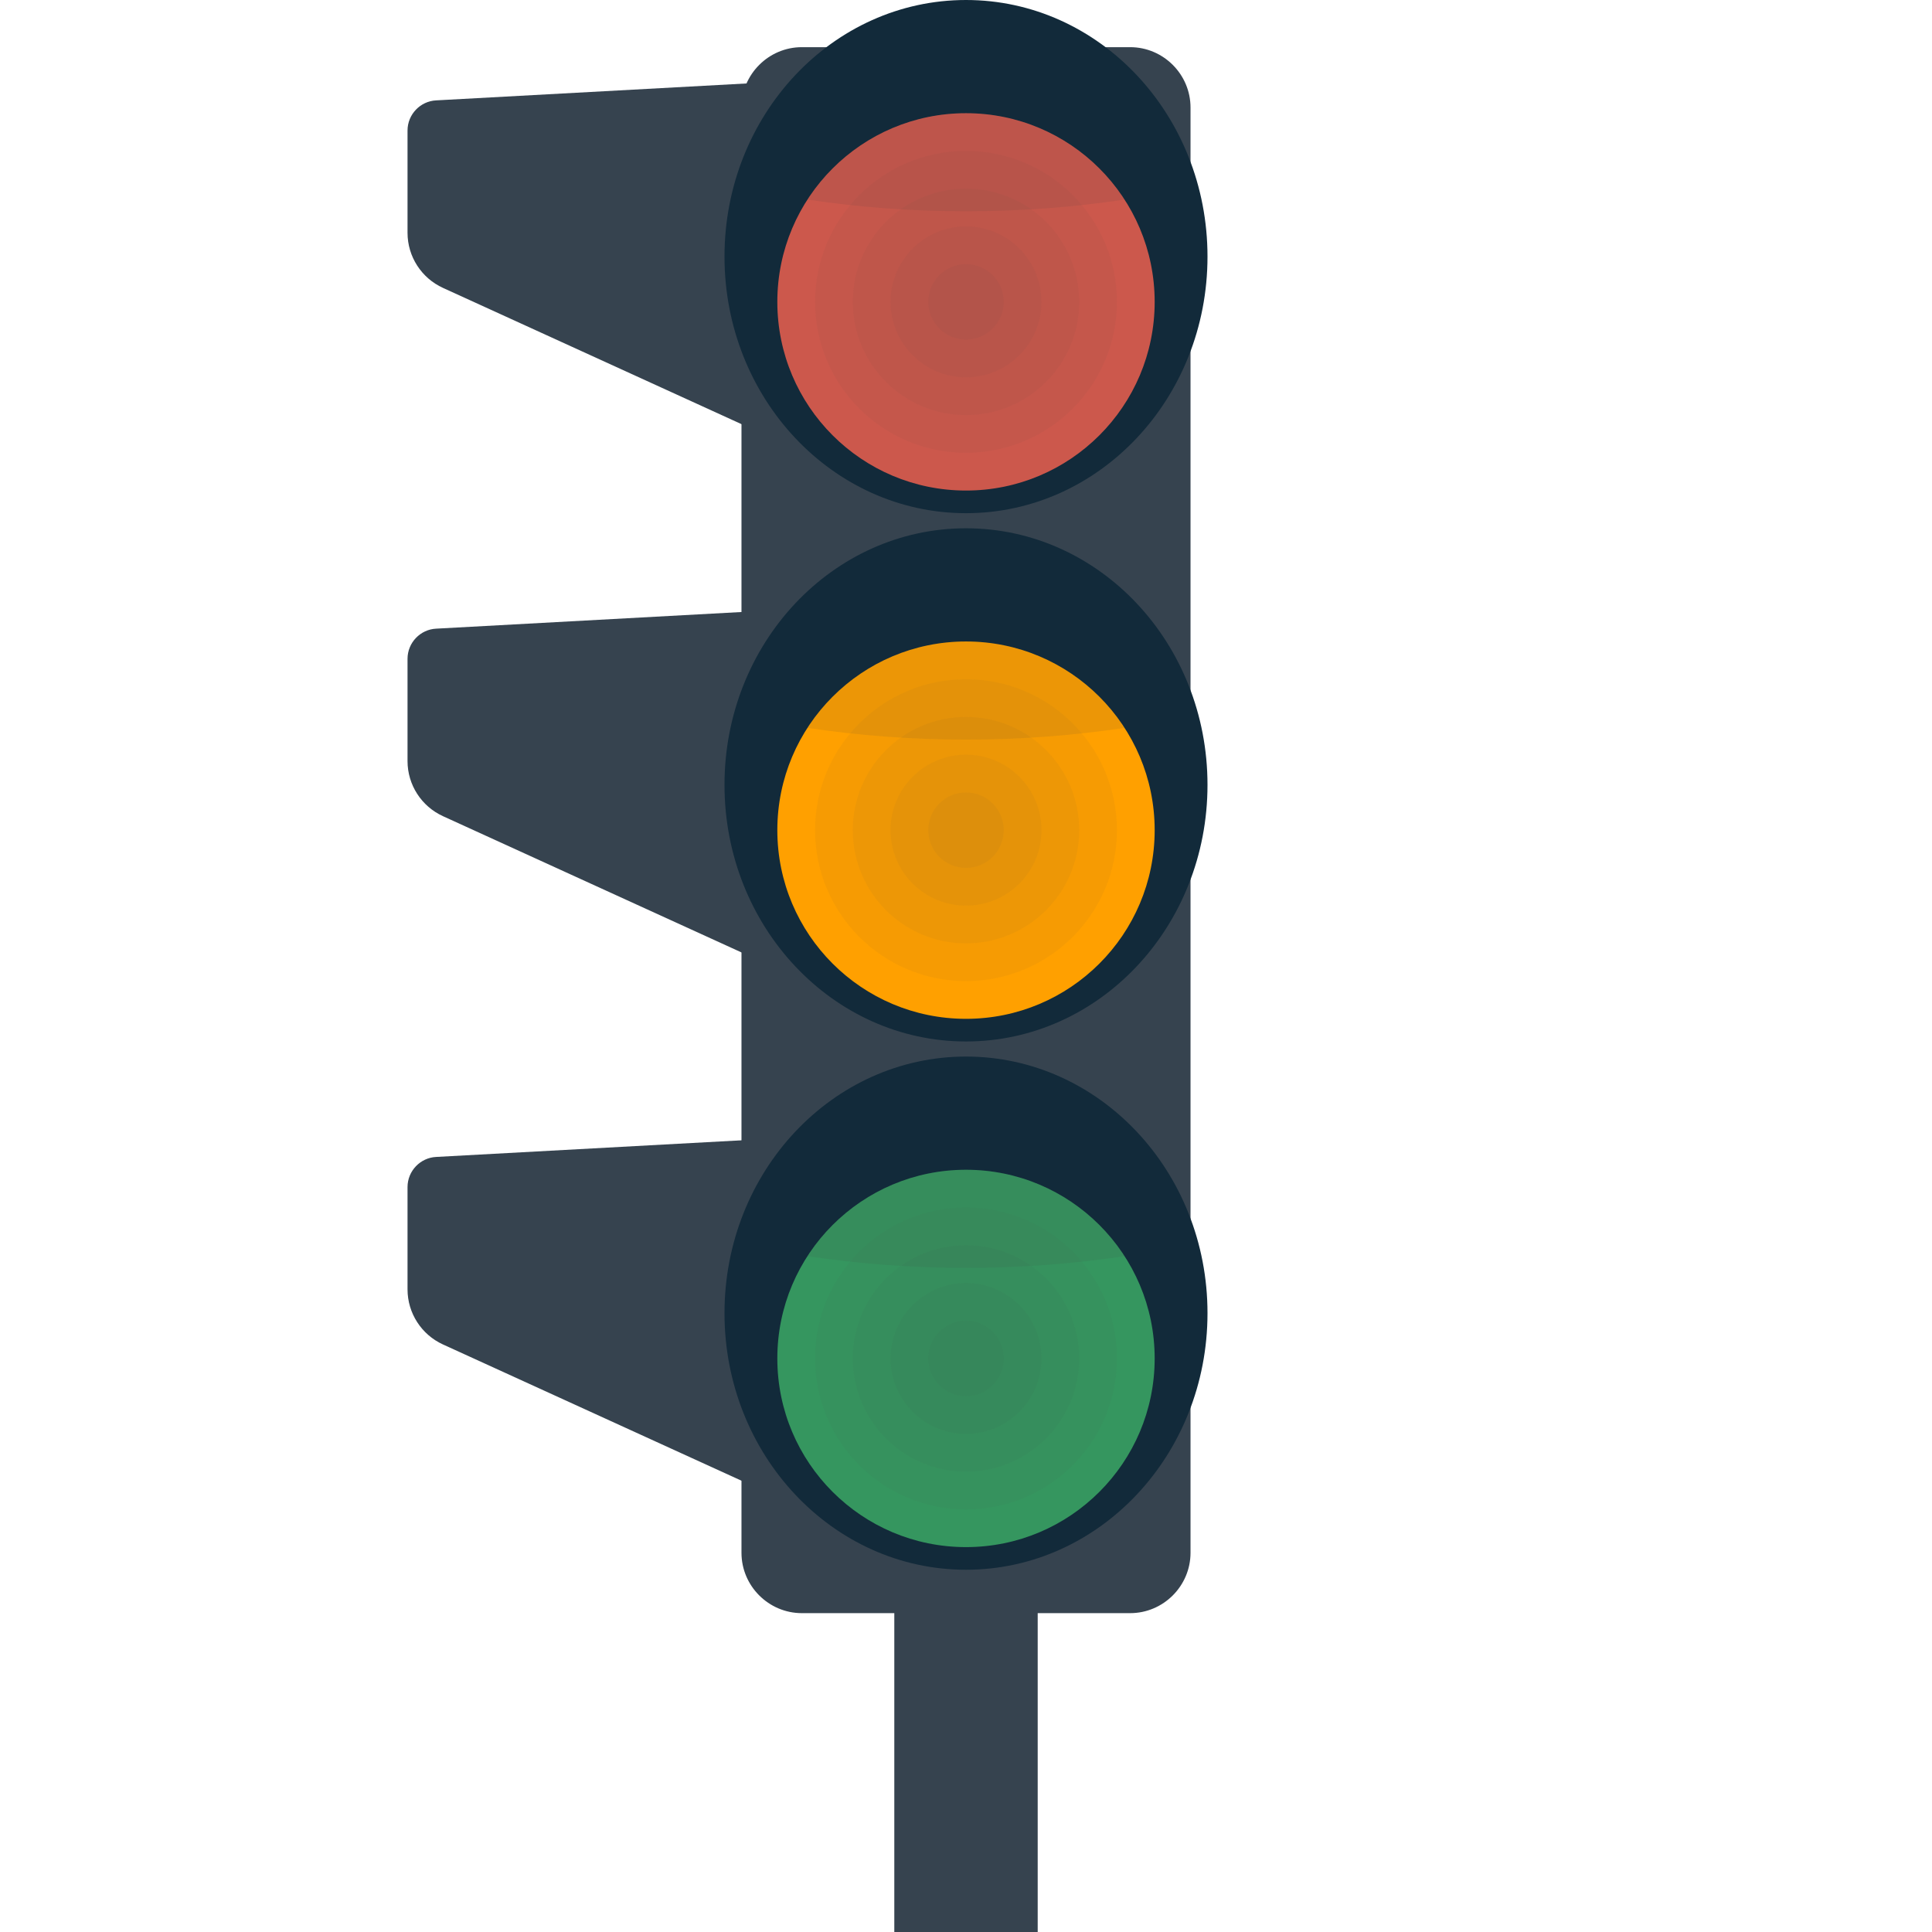 <svg version="1.1" xmlns="http://www.w3.org/2000/svg" x="0" y="0" viewBox="0 0 512 512" xml:space="preserve"><style type="text/css">.st0{fill:#36434f}.st1{fill:#122a3a}.st3{opacity:5.000000e-02;fill:#444}</style><path class="st0" d="M200 162l-84.4 4.6c-4.2.2-7.6 3.7-7.6 8v27.1c0 6.3 3.7 12 9.4 14.6L200 254v-92zm0 140l-84.4 4.6c-4.2.2-7.6 3.7-7.6 8v27.1c0 6.3 3.7 12 9.4 14.6L200 394v-92zm0-280l-84.4 4.6c-4.2.2-7.6 3.7-7.6 8v27.1c0 6.3 3.7 12 9.4 14.6L200 114V22z"/><path class="st0" d="M299.5 427.5h-87c-8.8 0-16-7.2-16-16v-383c0-8.8 7.2-16 16-16h87c8.8 0 16 7.2 16 16v383c0 8.8-7.2 16-16 16z"/><ellipse class="st1" cx="256" cy="68" rx="64" ry="68"/><ellipse class="st1" cx="256" cy="208" rx="64" ry="68"/><ellipse class="st1" cx="256" cy="348" rx="64" ry="68"/><circle cx="256" cy="80" r="50" fill="#cc584c"/><circle class="st3" cx="256" cy="80" r="40"/><circle class="st3" cx="256" cy="80" r="30"/><circle class="st3" cx="256" cy="80" r="20"/><circle class="st3" cx="256" cy="80" r="10"/><circle cx="256" cy="220" r="50" fill="#ffa000"/><circle class="st3" cx="256" cy="220" r="40"/><circle class="st3" cx="256" cy="220" r="30"/><circle class="st3" cx="256" cy="220" r="20"/><circle class="st3" cx="256" cy="220" r="10"/><circle cx="256" cy="360" r="50" fill="#35965f"/><circle class="st3" cx="256" cy="360" r="40"/><circle class="st3" cx="256" cy="360" r="30"/><circle class="st3" cx="256" cy="360" r="20"/><circle class="st3" cx="256" cy="360" r="10"/><path d="M256 56c14.5 0 28.6-1.1 42-3.1-8.9-13.8-24.4-22.9-42-22.9s-33.1 9.1-42 22.9c13.4 2 27.5 3.1 42 3.1zm0 140c14.5 0 28.6-1.1 42-3.1-8.9-13.8-24.4-22.9-42-22.9s-33.1 9.1-42 22.9c13.4 2 27.5 3.1 42 3.1zm0 140c14.5 0 28.6-1.1 42-3.1-8.9-13.8-24.4-22.9-42-22.9s-33.1 9.1-42 22.9c13.4 2 27.5 3.1 42 3.1z" opacity=".1" fill="#444"/><path class="st0" d="M237 419h38v93h-38z"/></svg>